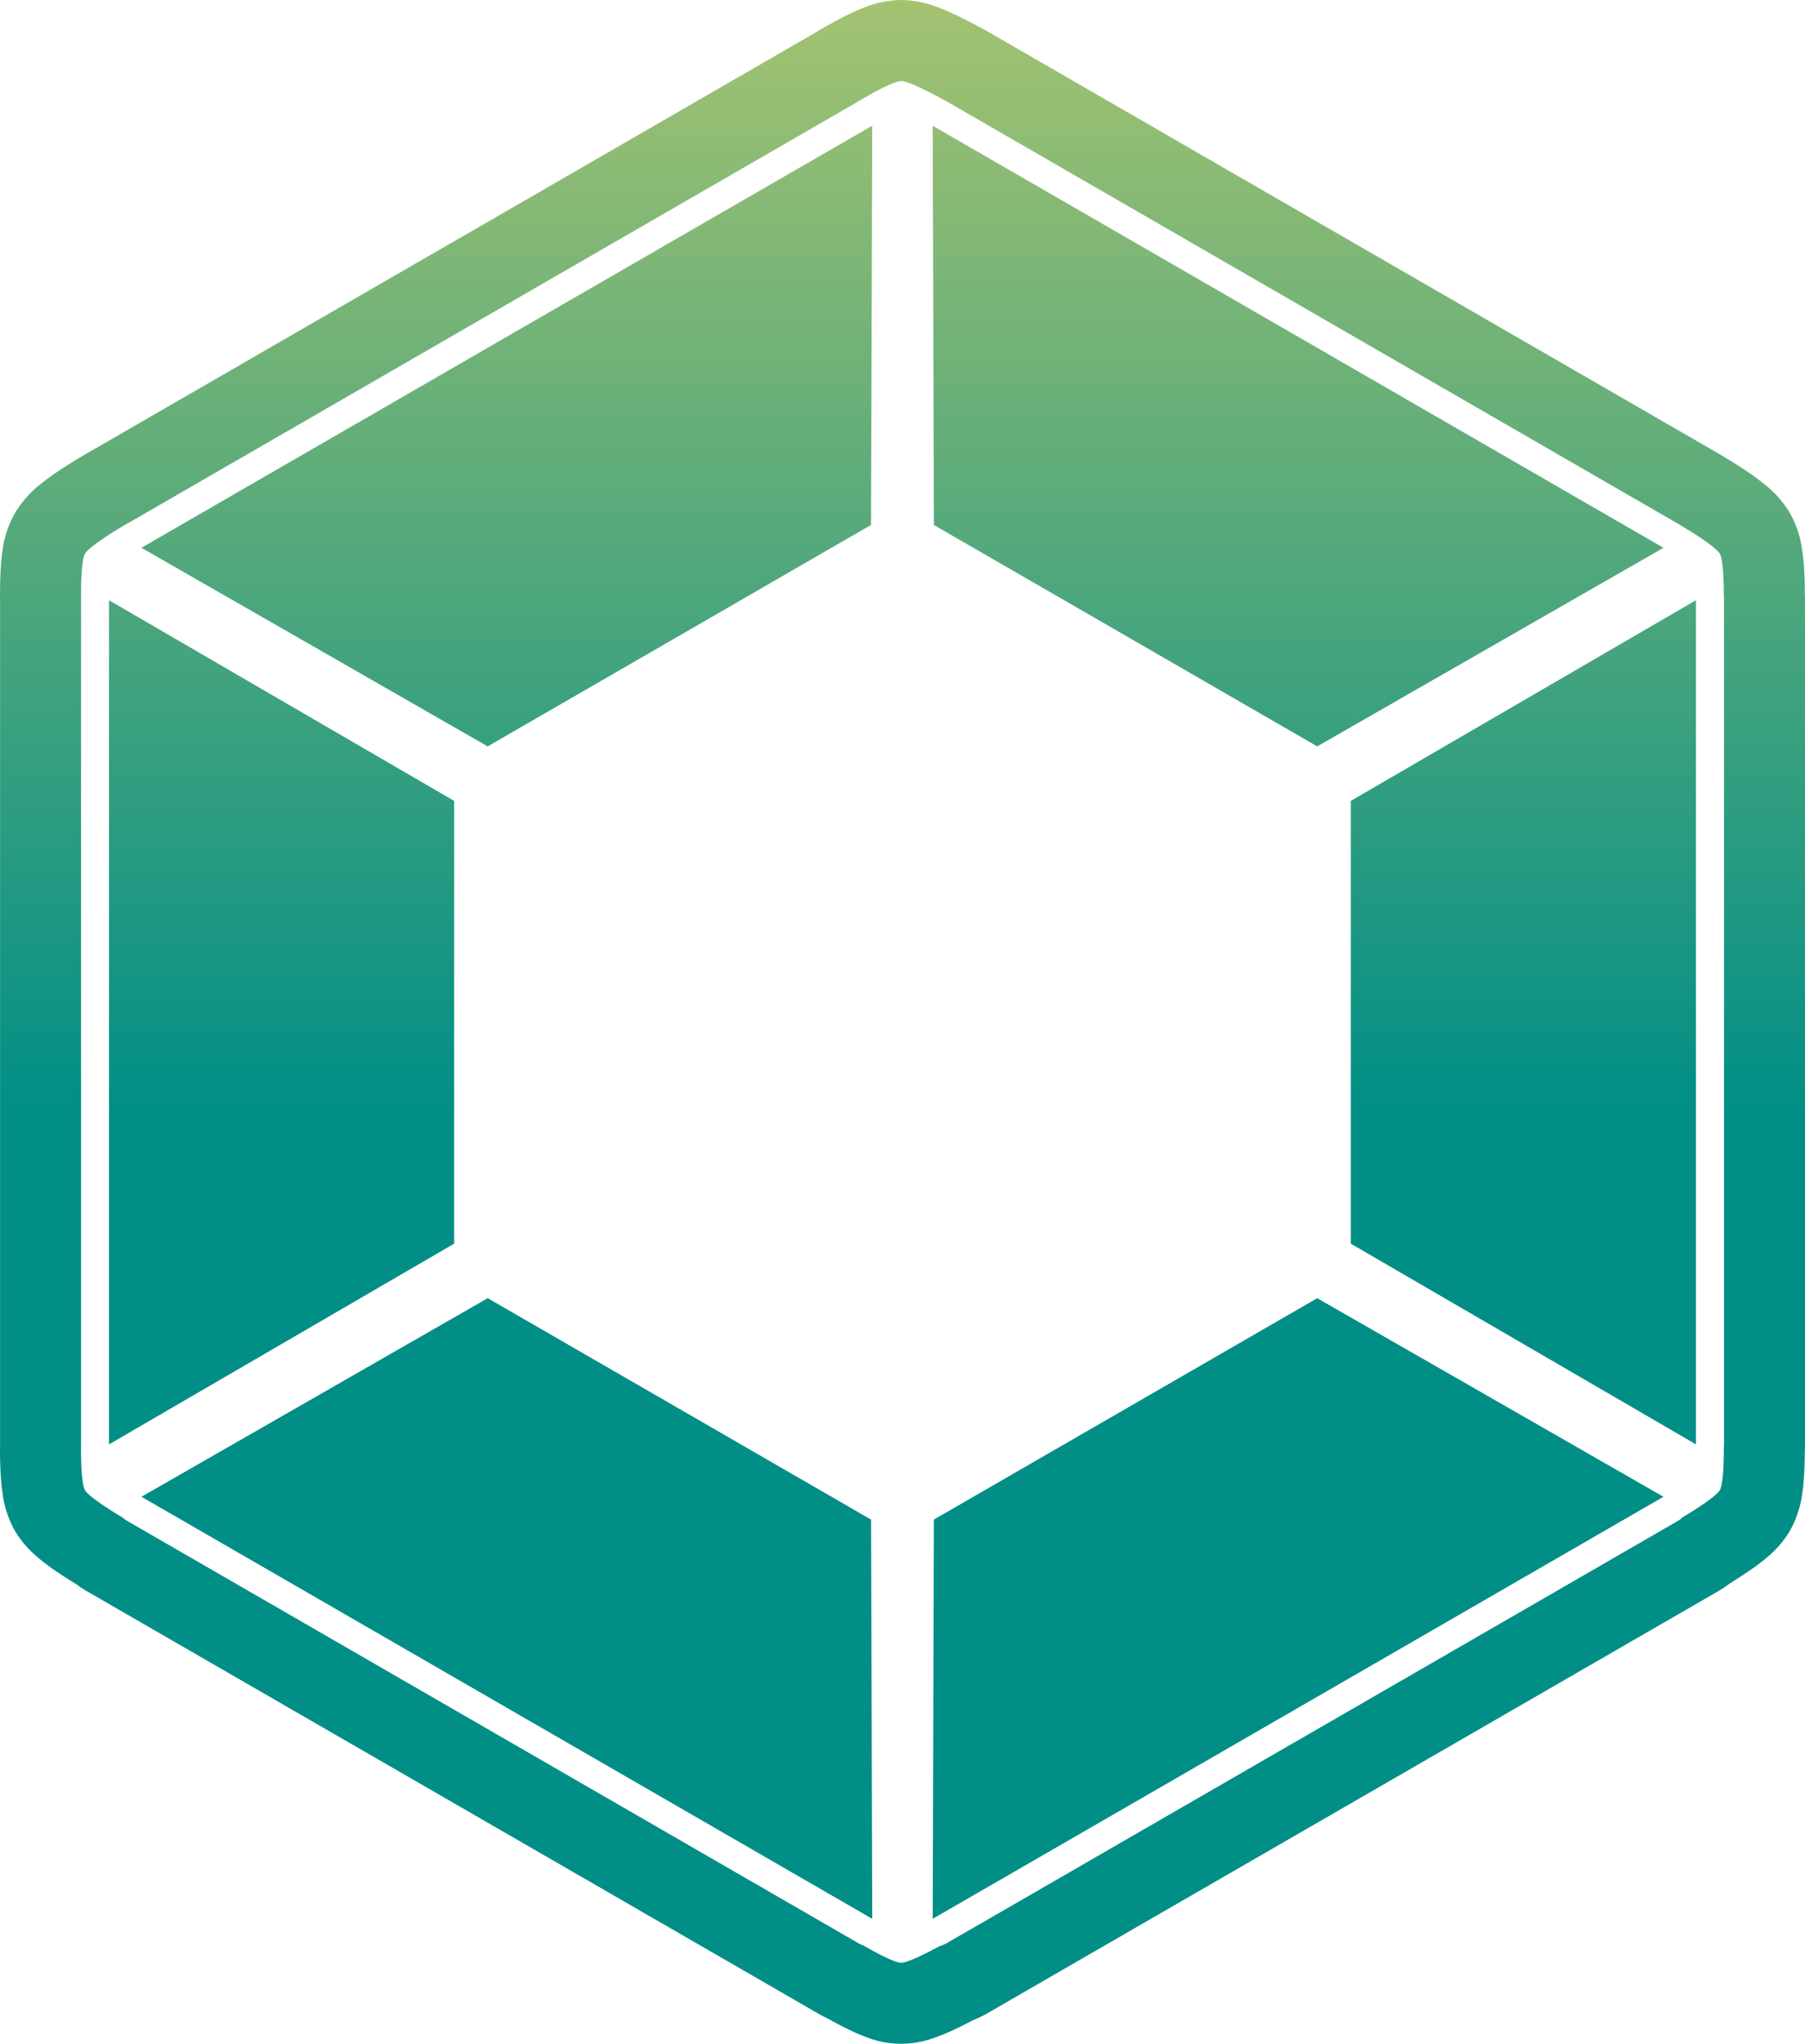 <svg xmlns="http://www.w3.org/2000/svg" width="26.505" height="30" viewBox="282.747 575 26.505 30"><path d="M35.309 33.14h-.003a2.734 2.734 0 0 1-.25-.107 5.6 5.6 0 0 1-.325-.17 1.606 1.606 0 0 1-.146-.076l-10.731-6.195a1.626 1.626 0 0 1-.154-.102 6.707 6.707 0 0 1-.337-.218 3.12 3.12 0 0 1-.226-.172l-.004-.004a1.528 1.528 0 0 1-.338-.393 1.515 1.515 0 0 1-.175-.51v-.005a3.03 3.03 0 0 1-.032-.289 6.502 6.502 0 0 1-.01-.471V12.045c-.002-.13 0-.305.01-.472.005-.084.014-.187.031-.29v-.005c.028-.18.087-.353.176-.511a1.583 1.583 0 0 1 .382-.43c.086-.07.179-.136.258-.189a7.821 7.821 0 0 1 .497-.304l5.285-3.052.019-.01 5.307-3.065c.11-.067.269-.158.426-.238.08-.04.18-.088.281-.128l.006-.003c.176-.072.364-.11.555-.114.173.003.345.035.507.095l.005.002c.095.034.186.074.26.109.135.063.274.135.385.196.036.018.072.037.106.057l10.73 6.194.001.001-.513 1.079a4.836 4.836 0 0 0-.081-.049L36.48 4.723a.412.412 0 0 0-.048-.024c-.208-.116-.52-.275-.621-.275-.114 0-.474.202-.662.317l-5.327 3.075a.283.283 0 0 0-.007.004l-5.344 3.086.001-.003-.002.001h-.001c-.192.112-.585.355-.644.457-.04.07-.055.299-.058.504v12.57c-.003.228.006.582.058.673.05.088.35.281.555.404.021.019.044.036.07.05l10.73 6.195a.407.407 0 0 0 .075.034c.194.113.461.254.556.254.093 0 .363-.135.568-.246a.402.402 0 0 0 .1-.042l1.268-.731-.888 1.865a5.867 5.867 0 0 1-.314.156c-.07.031-.156.068-.247.1h-.003a1.392 1.392 0 0 1-.986-.006Zm2.438-2.114 9.464-5.464a.411.411 0 0 0 .076-.057c.204-.122.494-.31.544-.397.049-.084.06-.394.059-.62a.39.39 0 0 0 .003-.053v-12.39a.396.396 0 0 0-.003-.053c0-.227-.01-.546-.059-.63-.05-.087-.335-.273-.539-.395l.513-1.079.035.02c.115.068.271.164.416.263.073.05.16.113.242.18l.005.005c.143.114.264.253.358.41a1.5 1.5 0 0 1 .172.491v.004c.018.1.027.198.033.277.01.14.013.285.013.406.002.033.003.067.003.1v12.392c0 .033 0 .067-.003.101 0 .12-.004.264-.014.402a2.822 2.822 0 0 1-.032.274v.003c-.03.17-.087.335-.171.486-.089.149-.202.28-.335.391l-.004.003a3.043 3.043 0 0 1-.223.17c-.108.076-.224.15-.324.213-.055.041-.112.079-.17.113l-10.731 6.195c-.07.04-.142.075-.216.104l.888-1.865ZM36.29 25.54l5.607-3.237.516-1.085V14.99l4.097-2.381.781-1.642-.781 1.642.97-.564v12.39l-5.067-2.945v-.272l-.516 1.085.022-.013 5.085 2.915-8.946 5.165-.312.656.312-.656-1.785 1.03.017-5.86Zm-11.636-.335 5.085-2.915 5.629 3.25.017 5.86-10.73-6.195Zm-.476-13.16 5.067 2.945v6.5l-5.067 2.946V12.045Zm14.927.52L36.29 10.94l-.017-5.86 5.365 3.097 5.366 3.098-5.085 2.915-2.814-1.625Zm-14.451-1.29 5.365-3.098 5.366-3.098-.018 5.861-2.814 1.625-2.815 1.625-5.084-2.915Z" fill-rule="evenodd" fill="url(&quot;#a&quot;)" transform="translate(260.17 571.766)" data-name="Altening"/><defs><linearGradient x1=".5" y1="0" x2=".5" y2=".547" id="a"><stop stop-color="#a5c371" offset="0"/><stop stop-color="#008e86" offset="1"/></linearGradient></defs></svg>